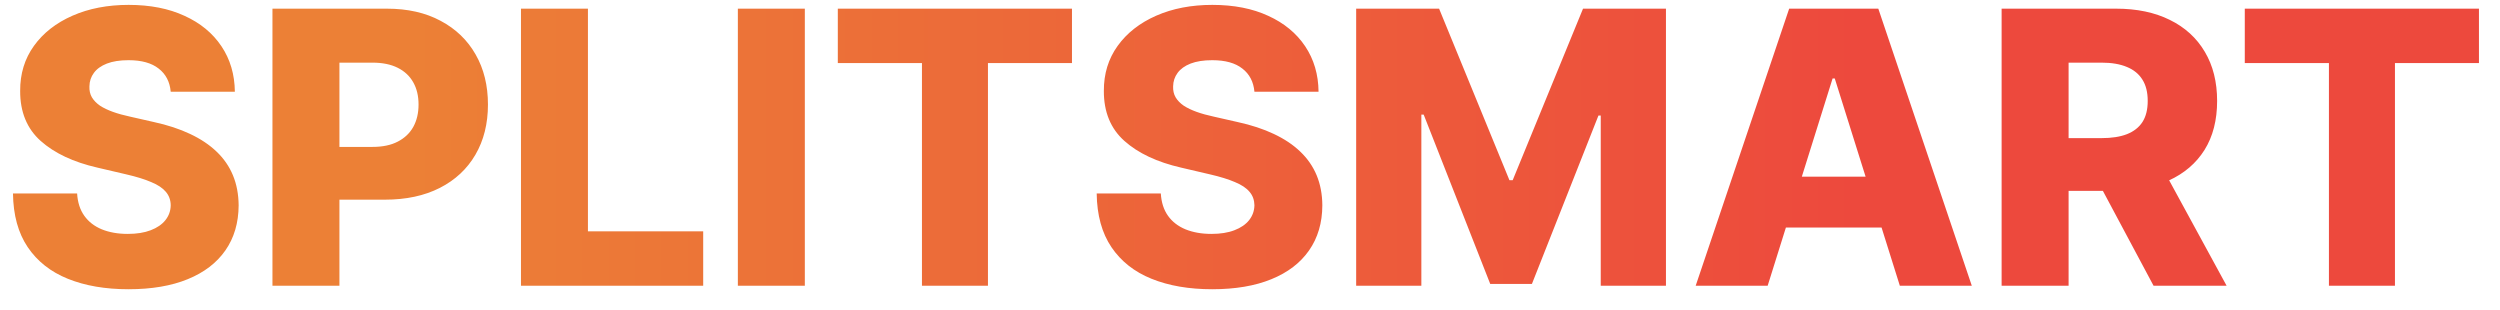 <svg width="105" height="13" viewBox="0 0 105 13" fill="none" xmlns="http://www.w3.org/2000/svg">
<path d="M7.17 3.852C7.133 3.436 6.964 3.112 6.665 2.881C6.369 2.646 5.947 2.528 5.398 2.528C5.034 2.528 4.731 2.576 4.489 2.67C4.246 2.765 4.064 2.896 3.943 3.062C3.822 3.225 3.759 3.413 3.756 3.625C3.748 3.799 3.782 3.953 3.858 4.085C3.938 4.218 4.051 4.335 4.199 4.438C4.35 4.536 4.532 4.623 4.744 4.699C4.956 4.775 5.195 4.841 5.46 4.898L6.46 5.125C7.036 5.25 7.544 5.417 7.983 5.625C8.426 5.833 8.797 6.081 9.097 6.369C9.4 6.657 9.629 6.989 9.784 7.364C9.939 7.739 10.019 8.159 10.023 8.625C10.019 9.36 9.833 9.991 9.466 10.517C9.098 11.044 8.57 11.447 7.881 11.727C7.195 12.008 6.367 12.148 5.398 12.148C4.424 12.148 3.576 12.002 2.852 11.71C2.129 11.419 1.566 10.975 1.165 10.381C0.763 9.786 0.557 9.034 0.545 8.125H3.239C3.261 8.5 3.362 8.812 3.54 9.062C3.718 9.312 3.962 9.502 4.273 9.631C4.587 9.759 4.951 9.824 5.364 9.824C5.742 9.824 6.064 9.773 6.33 9.67C6.598 9.568 6.805 9.426 6.949 9.244C7.093 9.062 7.167 8.854 7.17 8.619C7.167 8.4 7.098 8.212 6.966 8.057C6.833 7.898 6.629 7.761 6.352 7.648C6.08 7.53 5.731 7.422 5.307 7.324L4.091 7.04C3.083 6.809 2.29 6.436 1.71 5.92C1.131 5.402 0.843 4.701 0.847 3.818C0.843 3.098 1.036 2.468 1.426 1.926C1.816 1.384 2.356 0.962 3.045 0.659C3.735 0.356 4.521 0.205 5.403 0.205C6.305 0.205 7.087 0.358 7.75 0.665C8.417 0.968 8.934 1.394 9.301 1.943C9.669 2.492 9.856 3.129 9.864 3.852H7.17ZM11.443 12V0.364H16.25C17.121 0.364 17.873 0.534 18.506 0.875C19.142 1.212 19.633 1.684 19.977 2.29C20.322 2.892 20.494 3.593 20.494 4.392C20.494 5.195 20.318 5.898 19.966 6.5C19.617 7.098 19.119 7.562 18.472 7.892C17.824 8.222 17.055 8.386 16.165 8.386H13.199V6.17H15.642C16.066 6.17 16.421 6.097 16.704 5.949C16.992 5.801 17.21 5.595 17.358 5.33C17.506 5.061 17.579 4.748 17.579 4.392C17.579 4.032 17.506 3.722 17.358 3.46C17.21 3.195 16.992 2.991 16.704 2.847C16.417 2.703 16.062 2.631 15.642 2.631H14.256V12H11.443ZM21.881 12V0.364H24.693V9.716H29.534V12H21.881ZM33.803 0.364V12H30.99V0.364H33.803ZM35.188 2.648V0.364H45.023V2.648H41.494V12H38.722V2.648H35.188ZM52.686 3.852C52.648 3.436 52.48 3.112 52.18 2.881C51.885 2.646 51.463 2.528 50.913 2.528C50.55 2.528 50.247 2.576 50.004 2.67C49.762 2.765 49.58 2.896 49.459 3.062C49.338 3.225 49.275 3.413 49.271 3.625C49.264 3.799 49.298 3.953 49.374 4.085C49.453 4.218 49.567 4.335 49.715 4.438C49.866 4.536 50.048 4.623 50.26 4.699C50.472 4.775 50.711 4.841 50.976 4.898L51.976 5.125C52.552 5.25 53.059 5.417 53.499 5.625C53.942 5.833 54.313 6.081 54.612 6.369C54.915 6.657 55.144 6.989 55.3 7.364C55.455 7.739 55.535 8.159 55.538 8.625C55.535 9.36 55.349 9.991 54.981 10.517C54.614 11.044 54.086 11.447 53.396 11.727C52.711 12.008 51.883 12.148 50.913 12.148C49.94 12.148 49.091 12.002 48.368 11.71C47.644 11.419 47.082 10.975 46.68 10.381C46.279 9.786 46.072 9.034 46.061 8.125H48.754C48.777 8.5 48.877 8.812 49.055 9.062C49.233 9.312 49.478 9.502 49.788 9.631C50.103 9.759 50.466 9.824 50.879 9.824C51.258 9.824 51.58 9.773 51.845 9.67C52.114 9.568 52.321 9.426 52.465 9.244C52.608 9.062 52.682 8.854 52.686 8.619C52.682 8.4 52.614 8.212 52.481 8.057C52.349 7.898 52.144 7.761 51.868 7.648C51.595 7.53 51.247 7.422 50.822 7.324L49.606 7.04C48.599 6.809 47.805 6.436 47.226 5.92C46.646 5.402 46.358 4.701 46.362 3.818C46.358 3.098 46.552 2.468 46.942 1.926C47.332 1.384 47.872 0.962 48.561 0.659C49.251 0.356 50.036 0.205 50.919 0.205C51.821 0.205 52.603 0.358 53.266 0.665C53.932 0.968 54.449 1.394 54.817 1.943C55.184 2.492 55.372 3.129 55.379 3.852H52.686ZM56.959 0.364H60.442L63.396 7.568H63.533L66.487 0.364H69.97V12H67.231V4.852H67.135L64.34 11.926H62.59L59.794 4.812H59.697V12H56.959V0.364ZM74.242 12H71.219L75.145 0.364H78.889L82.815 12H79.793L77.06 3.295H76.969L74.242 12ZM73.838 7.42H80.156V9.557H73.838V7.42ZM84.068 12V0.364H88.875C89.746 0.364 90.498 0.521 91.131 0.835C91.767 1.146 92.258 1.593 92.602 2.176C92.947 2.756 93.119 3.443 93.119 4.239C93.119 5.045 92.943 5.731 92.591 6.295C92.239 6.856 91.739 7.284 91.091 7.58C90.443 7.871 89.676 8.017 88.79 8.017H85.75V5.801H88.267C88.691 5.801 89.046 5.746 89.329 5.636C89.617 5.523 89.835 5.352 89.983 5.125C90.131 4.894 90.204 4.598 90.204 4.239C90.204 3.879 90.131 3.581 89.983 3.347C89.835 3.108 89.617 2.93 89.329 2.812C89.042 2.691 88.688 2.631 88.267 2.631H86.881V12H84.068ZM90.619 6.682L93.517 12H90.449L87.608 6.682H90.619ZM94.281 2.648V0.364H104.116V2.648H100.588V12H97.815V2.648H94.281Z" fill="url(#paint0_linear_3_2)"/>
<defs>
<linearGradient id="paint0_linear_3_2" x1="0" y1="9.5" x2="106" y2="9.5" gradientUnits="userSpaceOnUse">
<stop offset="0.163" stop-color="#EC8036"/>
<stop offset="0.736" stop-color="#ED493D"/>
</linearGradient>
</defs>
</svg>
